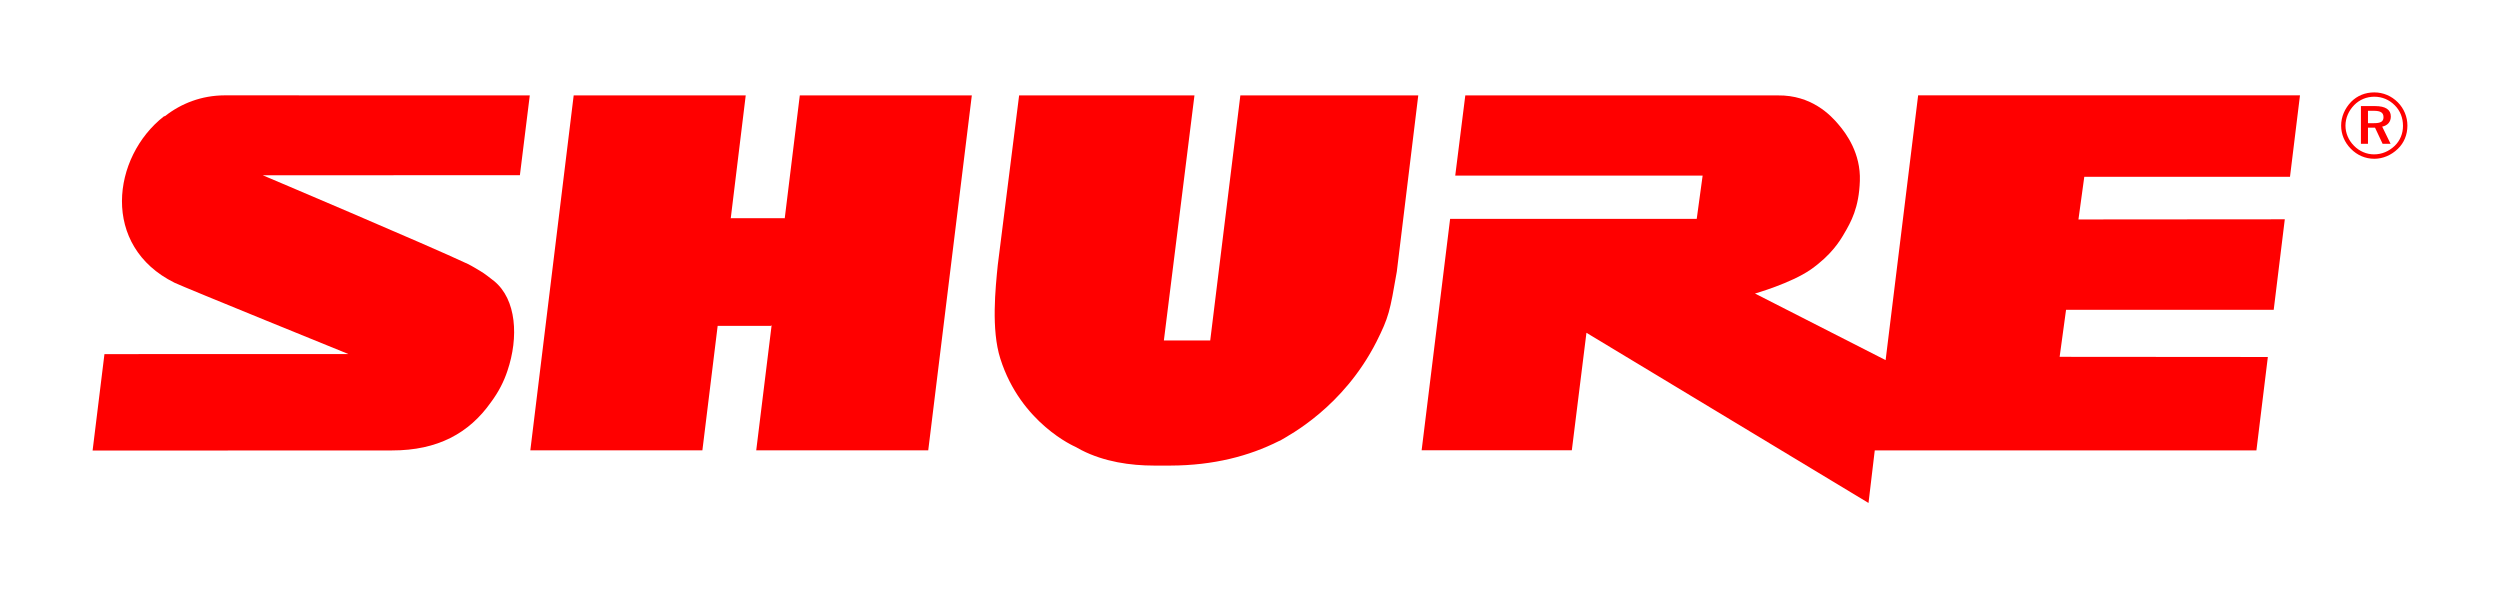 <svg xmlns:svg="http://www.w3.org/2000/svg" xmlns="http://www.w3.org/2000/svg" version="1.0" width="956.693" height="227.835" id="svg2">
  <defs id="defs4"/>
  <g transform="translate(1490.706,645.581)" id="layer1">
    <g transform="translate(35.433,35.36)" id="g3555">
      <path d="M -1051.485,-644.431 L -1063.015,-550.651 L -1080.75,-550.651 L -1069.047,-644.431 L -1136.143,-644.431 L -1144.31,-579.572 C -1145.21,-570.669 -1146.868,-554.789 -1143.34,-543.712 C -1135.494,-518.882 -1114.677,-509.987 -1114.677,-509.987 L -1112.245,-508.665 C -1103.53,-504.214 -1093.532,-502.775 -1084.505,-502.775 L -1078.246,-502.775 C -1061.607,-502.822 -1048.043,-506.491 -1036.965,-512.037 C -1036.942,-512.1 -1036.293,-512.319 -1036.293,-512.319 C -1032.678,-514.47 -1012.159,-525.078 -999.392,-550.173 C -994.652,-559.647 -994.268,-561.657 -991.616,-576.974 L -983.402,-644.431" id="path2955" style="fill:red;fill-opacity:1;fill-rule:nonzero;stroke:none"/>
      <path d="M -1257.35,-508.618 L -1251.507,-556.228 L -1231.238,-556.228 L -1230.862,-556.439 L -1236.745,-508.618 L -1170.924,-508.618 L -1154.245,-644.438 L -1220.074,-644.438 L -1225.84,-597.376 L -1225.957,-597.431 L -1246.312,-597.431 L -1246.5,-597.376 L -1240.766,-644.438 L -1306.603,-644.438 L -1323.195,-508.618 L -1257.35,-508.618" id="path2959" style="fill:red;fill-opacity:1;fill-rule:nonzero;stroke:none"/>
      <path d="M -619.969,-638.54 L -619.969,-633.807 L -617.653,-633.807 C -615.166,-633.807 -614.031,-634.378 -614.031,-636.084 C -614.031,-637.859 -615.166,-638.54 -617.732,-638.54 L -619.969,-638.54 z M -611.223,-636.357 C -611.223,-634.316 -612.451,-632.908 -614.532,-632.485 L -611.317,-625.906 L -614.368,-625.906 L -617.27,-632.086 L -619.969,-632.086 L -619.969,-625.906 L -622.668,-625.906 L -622.668,-640.347 L -617.27,-640.347 C -613.234,-640.347 -611.223,-638.97 -611.223,-636.357 z M -609.705,-640.637 C -611.818,-642.772 -614.532,-643.93 -617.536,-643.93 C -620.524,-643.93 -623.208,-642.788 -625.226,-640.754 C -627.362,-638.571 -628.582,-635.779 -628.582,-632.876 C -628.582,-630.005 -627.416,-627.259 -625.32,-625.163 C -623.255,-623.043 -620.493,-621.87 -617.653,-621.87 C -614.681,-621.87 -611.966,-623.012 -609.737,-625.132 C -607.664,-627.134 -606.568,-629.825 -606.568,-632.775 C -606.568,-635.849 -607.64,-638.571 -609.705,-640.637 z M -608.532,-641.771 C -606.201,-639.416 -604.879,-636.248 -604.879,-632.876 C -604.879,-629.403 -606.146,-626.258 -608.555,-623.966 C -611.082,-621.533 -614.266,-620.18 -617.56,-620.18 C -620.978,-620.18 -624.107,-621.533 -626.525,-624.013 C -628.926,-626.438 -630.24,-629.536 -630.24,-632.876 C -630.24,-636.232 -628.84,-639.463 -626.392,-641.998 C -624.06,-644.337 -621.033,-645.581 -617.56,-645.581 C -614.164,-645.581 -610.988,-644.251 -608.532,-641.771" id="path2963" style="fill:red;fill-opacity:1;fill-rule:nonzero;stroke:none"/>
      <path d="M -658.285,-544.33 L -737.961,-544.392 L -735.505,-562.4 L -656.04,-562.4 L -651.8,-597.024 L -730.764,-596.962 L -728.534,-613.272 L -649.813,-613.272 L -645.988,-644.462 L -792.111,-644.462 L -804.557,-543.133 L -854.545,-568.612 C -854.545,-568.612 -840.745,-572.554 -833.204,-577.803 C -825.342,-583.319 -822.033,-588.787 -820.547,-591.337 C -817.769,-596.023 -814.75,-601.468 -814.413,-611.708 C -814.038,-622.245 -819.592,-629.81 -822.557,-633.267 C -825.553,-636.85 -832.891,-644.595 -845.822,-644.431 L -965.402,-644.431 L -969.251,-613.749 L -874.579,-613.749 L -876.84,-597.181 L -971.214,-597.181 L -982.112,-508.626 L -924.637,-508.626 L -919.044,-553.592 L -811.104,-488.467 L -808.711,-508.595 L -662.658,-508.595 L -658.285,-544.33" id="path2967" style="fill:red;fill-opacity:1;fill-rule:nonzero;stroke:none"/>
      <path d="M -1440.178,-644.454 C -1448.963,-644.423 -1456.754,-641.403 -1463.005,-636.498 L -1463.302,-636.443 C -1463.38,-636.443 -1463.38,-636.498 -1463.38,-636.498 L -1463.38,-636.443 C -1483.336,-620.876 -1487.662,-586.761 -1459.344,-572.742 C -1455.557,-570.927 -1392.967,-545.526 -1392.967,-545.526 L -1392.85,-545.448 L -1486.168,-545.433 L -1490.706,-508.524 L -1376.101,-508.571 C -1358.656,-508.556 -1346.632,-515.174 -1338.317,-526.939 C -1335.321,-530.96 -1333.302,-534.958 -1331.957,-539.034 C -1327.607,-551.84 -1328.452,-566.398 -1337.096,-573.415 C -1338.966,-574.846 -1340.562,-576.169 -1342.275,-577.178 C -1343.448,-577.874 -1345.404,-579.094 -1347.078,-579.916 C -1361.957,-586.941 -1425.565,-613.859 -1425.565,-613.859 L -1327.185,-613.906 L -1323.406,-644.423 L -1440.178,-644.454" id="path2971" style="fill:red;fill-opacity:1;fill-rule:nonzero;stroke:none"/>
    </g>
  </g>
</svg>